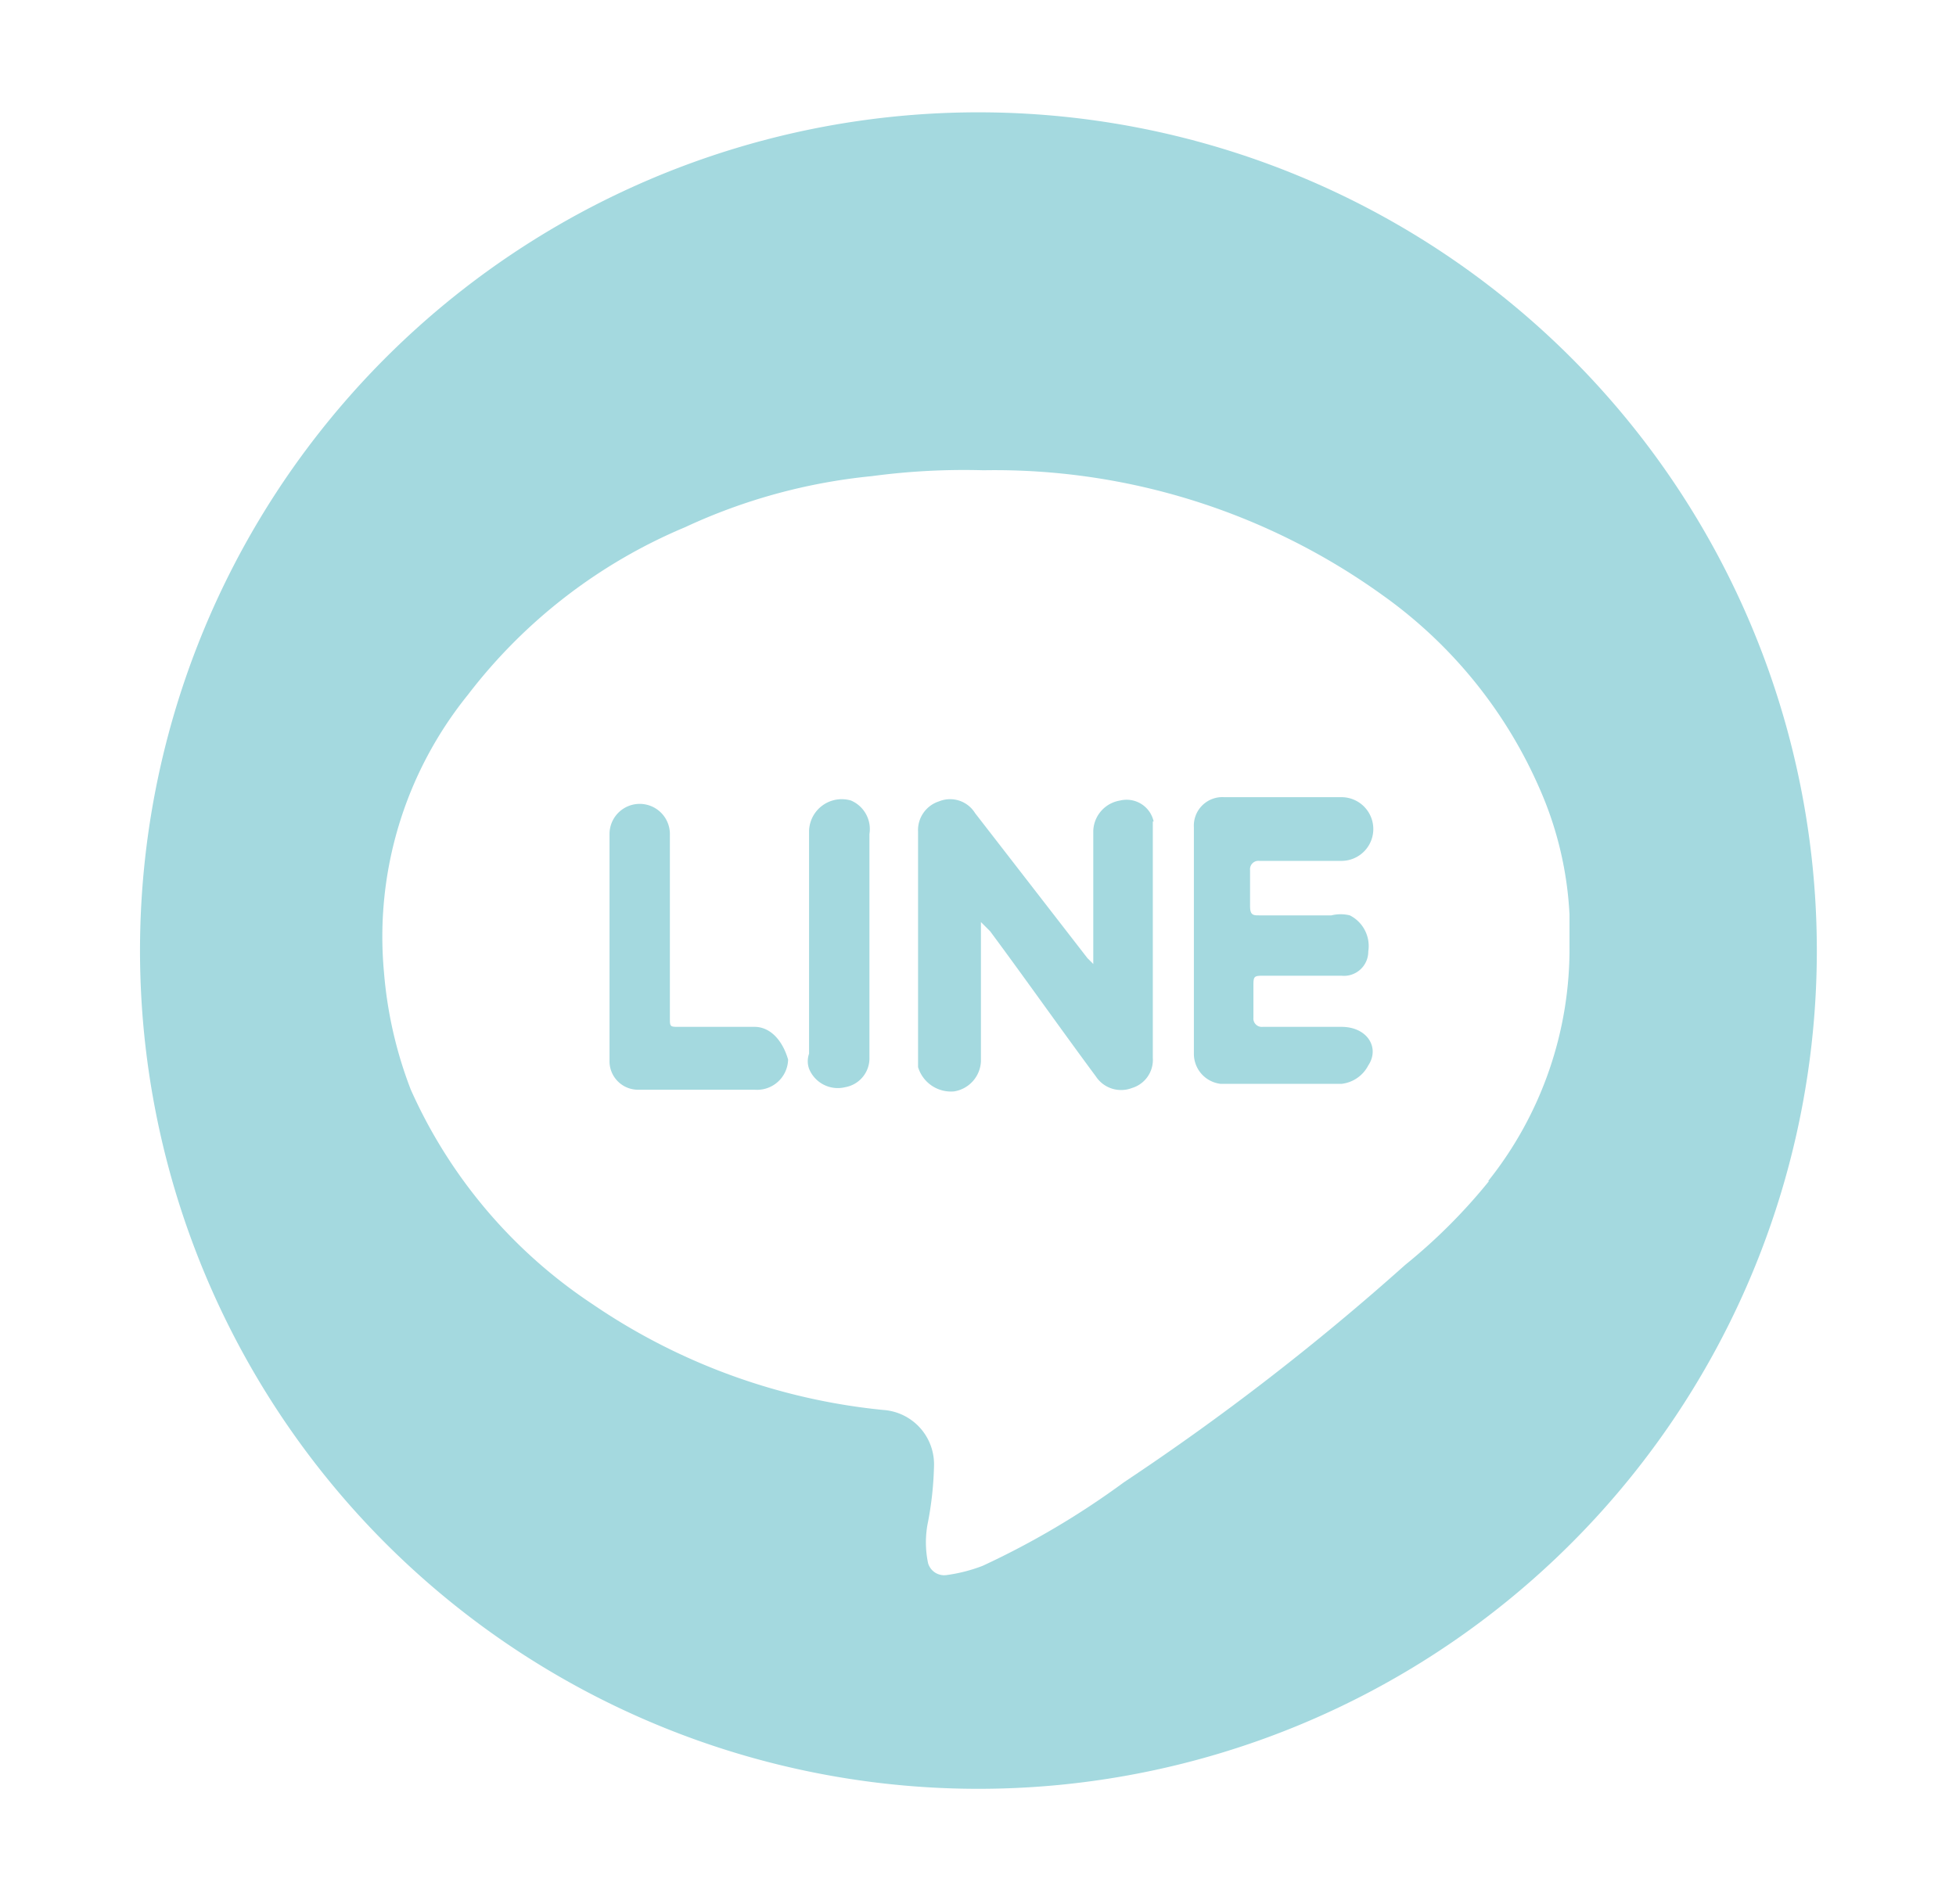 <svg id="Layer_1" data-name="Layer 1" xmlns="http://www.w3.org/2000/svg" viewBox="0 0 23.33 22.71"><defs><style>.cls-1{fill:#a4d9df;}</style></defs><title>Artboard 3 copy 3</title><path class="cls-1" d="M9,12.25h-.9c-.11,0-.11,0-.11-.11V9.95a.36.36,0,1,0-.72,0v2.7A.34.34,0,0,0,7.6,13H9a.37.37,0,0,0,.4-.36C9.33,12.4,9.18,12.25,9,12.25Z"/><path class="cls-1" d="M13.76,9.8a.33.33,0,0,0-.4-.25.38.38,0,0,0-.32.36V11.5h0l-.07-.07L11.63,9.7a.35.35,0,0,0-.43-.14.36.36,0,0,0-.25.36v2.81a.41.41,0,0,0,.43.29.38.38,0,0,0,.32-.36V11l.11.11c.43.58.83,1.15,1.26,1.73a.36.36,0,0,0,.43.14.35.35,0,0,0,.25-.36V9.8Z"/><path class="cls-1" d="M10.15,9.55a.39.39,0,0,0-.5.36v2.66a.27.27,0,0,0,0,.18.37.37,0,0,0,.43.22.35.35,0,0,0,.29-.36V9.95A.37.37,0,0,0,10.15,9.55Z"/><path class="cls-1" d="M11.67,1.34a10,10,0,1,0,10,10A10,10,0,0,0,11.67,1.34Zm6.09,12.75a6.69,6.69,0,0,1-1,1,29.63,29.63,0,0,1-3.35,2.59,9.83,9.83,0,0,1-1.69,1,1.9,1.9,0,0,1-.43.11.2.2,0,0,1-.22-.14,1.2,1.2,0,0,1,0-.5,4,4,0,0,0,.07-.65.65.65,0,0,0-.61-.68,7.45,7.45,0,0,1-3.46-1.26A6,6,0,0,1,4.9,13a5,5,0,0,1-.32-1.4,4.59,4.59,0,0,1,1-3.31,6.35,6.35,0,0,1,2.59-2,6.86,6.86,0,0,1,2.23-.61,8.27,8.27,0,0,1,1.33-.07A7.92,7.92,0,0,1,16.49,7.1a5.55,5.55,0,0,1,1.87,2.3,4.24,4.24,0,0,1,.36,1.51v.36A4.44,4.44,0,0,1,17.75,14.09Z"/><path class="cls-1" d="M16,12.25h-.94a.1.1,0,0,1-.11-.11v-.36c0-.14,0-.14.14-.14H16a.29.29,0,0,0,.32-.29.41.41,0,0,0-.22-.43.46.46,0,0,0-.22,0h-.86c-.07,0-.11,0-.11-.11v-.43a.1.1,0,0,1,.11-.11H16a.38.38,0,0,0,0-.76h-1.4a.34.34,0,0,0-.36.36v2.7a.36.36,0,0,0,.32.36H16a.41.41,0,0,0,.32-.22C16.46,12.5,16.31,12.25,16,12.25Z"/></svg>